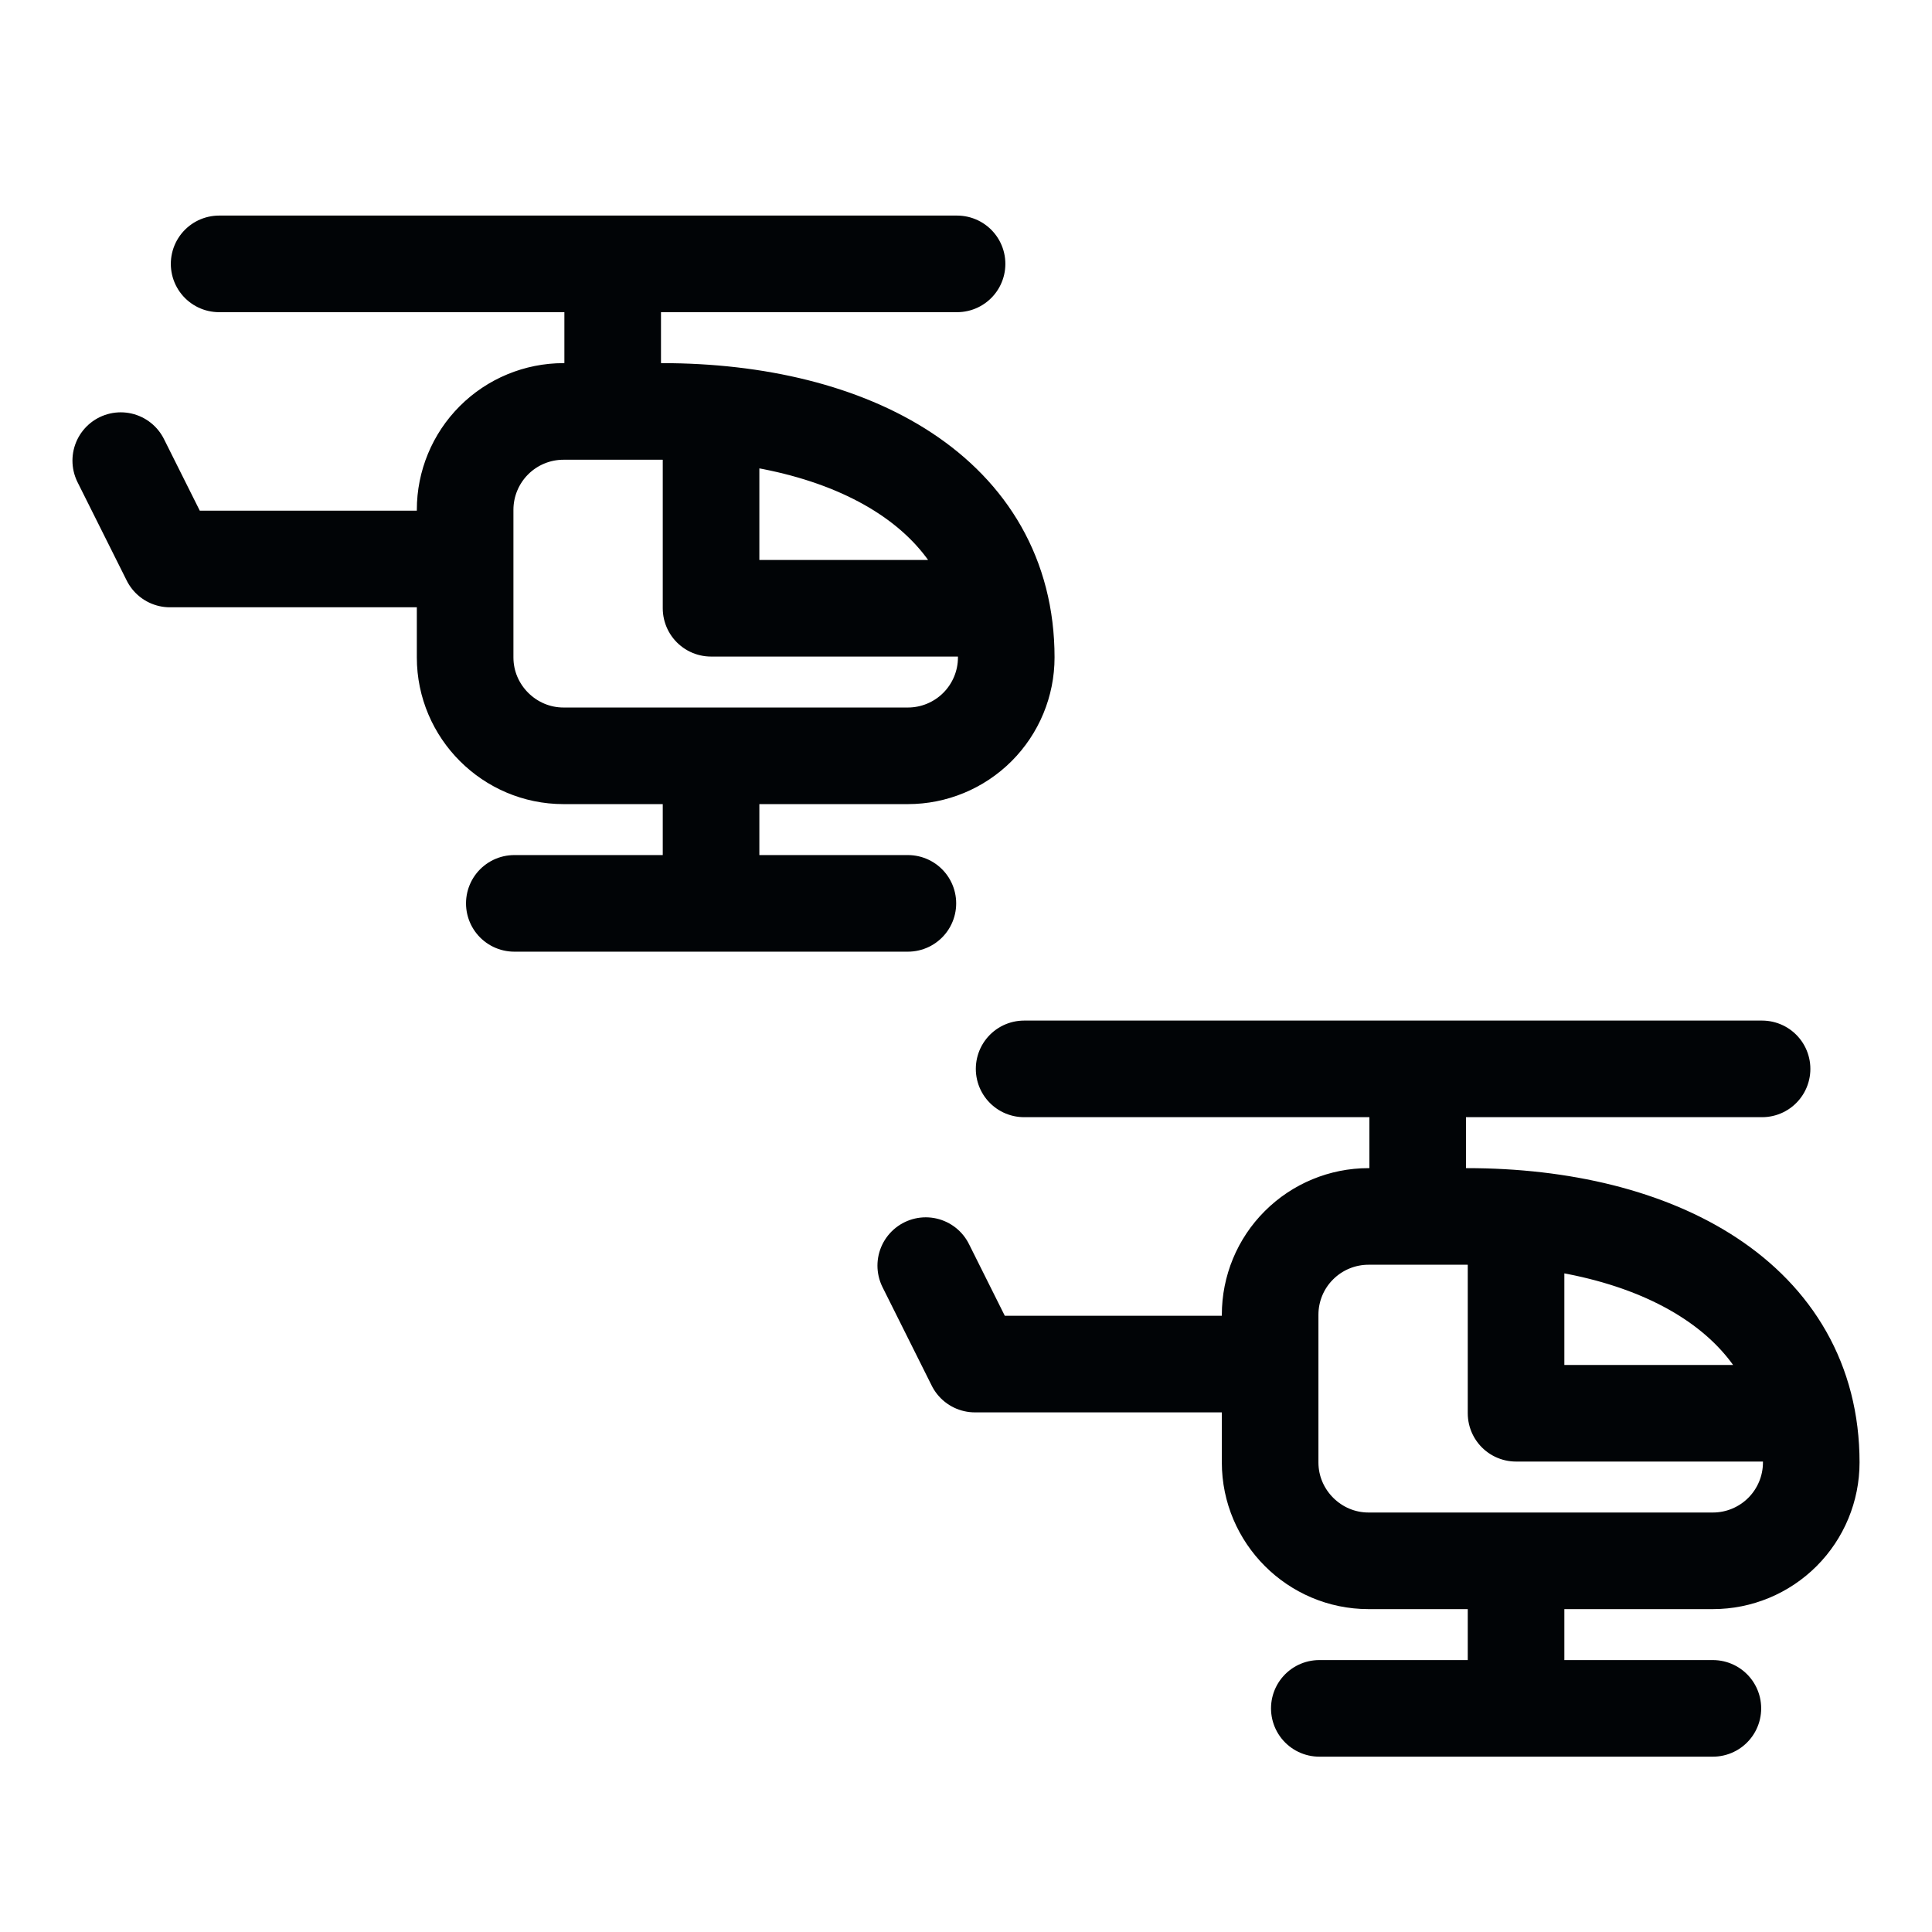 <svg width="24" height="24" viewBox="0 0 24 24" fill="none" xmlns="http://www.w3.org/2000/svg">
<path d="M1.5 5.722L2.111 6.944H5.778M7.611 5.111V3.278M2.722 3.278H11.889M8.833 5.172V7.556H12.194M8.833 11.222V9.389M11.278 11.222H6.389M11.5 15.722L12.111 16.945H15.778M17.611 15.111V13.278M12.722 13.278H21.889M18.833 15.172V17.556H22.194M18.833 21.222V19.389M21.278 21.222H16.389M7 5.111C6.676 5.111 6.365 5.24 6.136 5.469C5.907 5.698 5.778 6.009 5.778 6.333V8.167C5.778 8.839 6.328 9.389 7 9.389H11.278C11.602 9.389 11.913 9.26 12.142 9.031C12.371 8.802 12.5 8.491 12.5 8.167C12.5 6.144 10.587 5.111 8.222 5.111H7ZM17 15.111C16.676 15.111 16.365 15.24 16.136 15.469C15.906 15.698 15.778 16.009 15.778 16.333V18.167C15.778 18.839 16.328 19.389 17 19.389H21.278C21.602 19.389 21.913 19.26 22.142 19.031C22.371 18.802 22.5 18.491 22.5 18.167C22.5 16.144 20.587 15.111 18.222 15.111H17Z" stroke="#010406" stroke-width="1.2" stroke-linecap="round" stroke-linejoin="round"/>
</svg>
